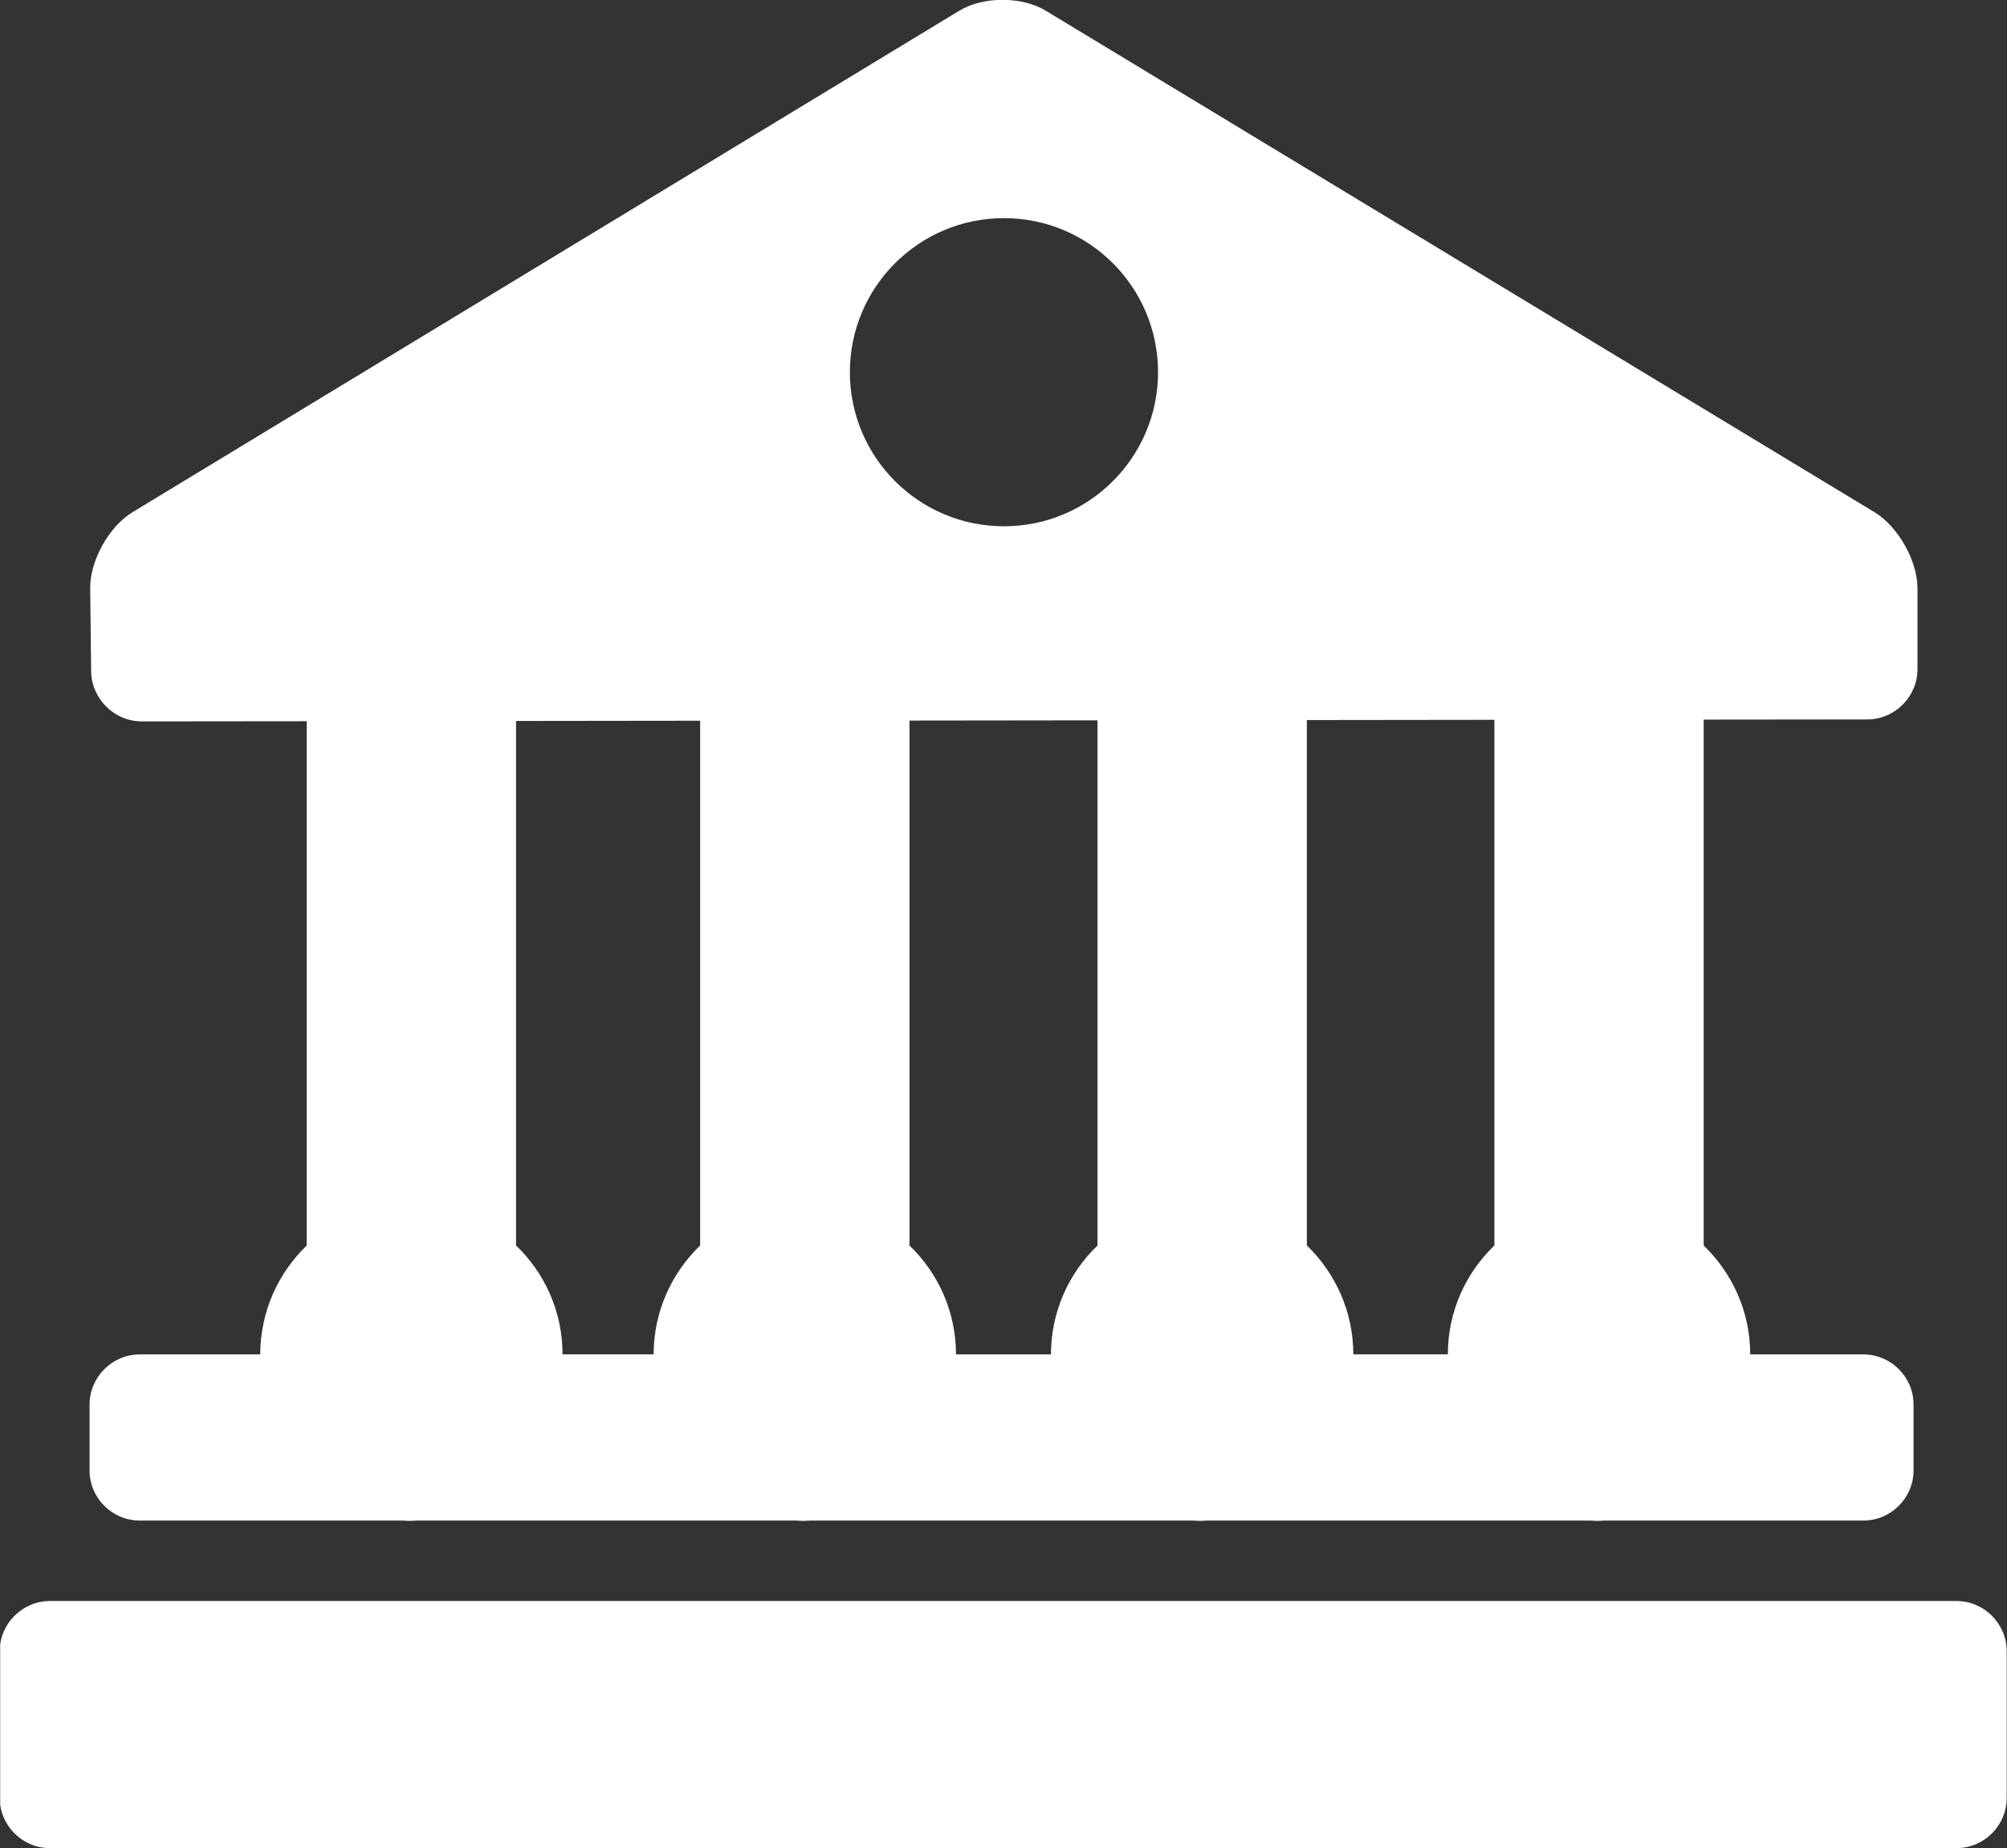 <svg xmlns="http://www.w3.org/2000/svg" xmlns:xlink="http://www.w3.org/1999/xlink" id="svg5888" width="35.671" height="32.851" version="1.1"><rect width="100%" height="100%" fill="#333333" stroke="none"/><defs id="defs5890"><clipPath id="SVGID_138_"><use id="use5693" width="744.094" height="1052.362" x="0" y="0" xlink:href="#SVGID_137_"/></clipPath></defs><g id="layer1" transform="translate(-256.45,-310.223)"><g id="g5687" fill="#FFF" transform="translate(-581.277,105.299)"><defs id="defs5689"><rect id="SVGID_137_" width="35.672" height="32.915" x="837.73" y="204.86"/></defs><clipPath id="clipPath5882"><use id="use5884" width="744.094" height="1052.362" x="0" y="0" xlink:href="#SVGID_137_"/></clipPath><path id="path5695" fill="#FFF" d="m840.18,231.95h4.703c0.041,0.002,0.083,0.006,0.124,0.006,0.042,0,0.083-0.004,0.125-0.006h6.744c0.042,0.002,0.082,0.006,0.124,0.006s0.083-0.004,0.125-0.006h6.812c0.042,0.002,0.083,0.006,0.124,0.006,0.043,0,0.084-0.004,0.125-0.006h6.806c0.041,0.002,0.082,0.006,0.124,0.006s0.083-0.004,0.124-0.006h4.604c0.491,0,0.893-0.401,0.893-0.892v-1.169c0-0.491-0.401-0.892-0.893-0.892h-2.01c0-0.761-0.319-1.446-0.827-1.935v-9.348l2.906-0.003c0.492-0.001,0.894-0.403,0.894-0.894v-1.434c0-0.491-0.344-1.101-0.765-1.356l-14.734-8.916c-0.421-0.253-1.107-0.253-1.527,0.001l-14.698,8.915c-0.42,0.254-0.759,0.864-0.753,1.355l0.017,1.473c0.007,0.491,0.412,0.892,0.903,0.891l2.928-0.003v9.319c-0.508,0.489-0.824,1.174-0.826,1.935h-2.14c-0.491,0-0.893,0.401-0.893,0.892v1.169c-0.001,0.491,0.401,0.892,0.892,0.892m17.022-14.223v9.335c-0.51,0.489-0.826,1.174-0.827,1.935h-1.688c0-0.76-0.317-1.446-0.826-1.935v-9.331l3.341-0.004zm7.054,9.334c-0.509,0.489-0.827,1.174-0.827,1.935h-1.68c-0.001-0.761-0.319-1.446-0.826-1.935v-9.339l3.333-0.004v9.343zm-8.715-18.26c1.511,0,2.737,1.226,2.737,2.738s-1.227,2.739-2.737,2.739c-1.515,0-2.74-1.227-2.74-2.739s1.225-2.738,2.74-2.738m-5.401,8.933v9.327c-0.508,0.489-0.826,1.174-0.827,1.935h-1.619c0-0.761-0.317-1.446-0.826-1.935v-9.323l3.272-0.004z" class="st79" clip-path="url(#SVGID_138_)"/><path id="path5697" fill="#FFF" d="m872.5,233.38h-33.884c-0.491,0-0.894,0.402-0.894,0.893v2.607c0,0.49,0.402,0.892,0.894,0.892h33.884c0.491,0,0.893-0.402,0.893-0.892v-2.607c-0.001-0.491-0.402-0.893-0.893-0.893" class="st79" clip-path="url(#SVGID_138_)"/></g></g></svg>